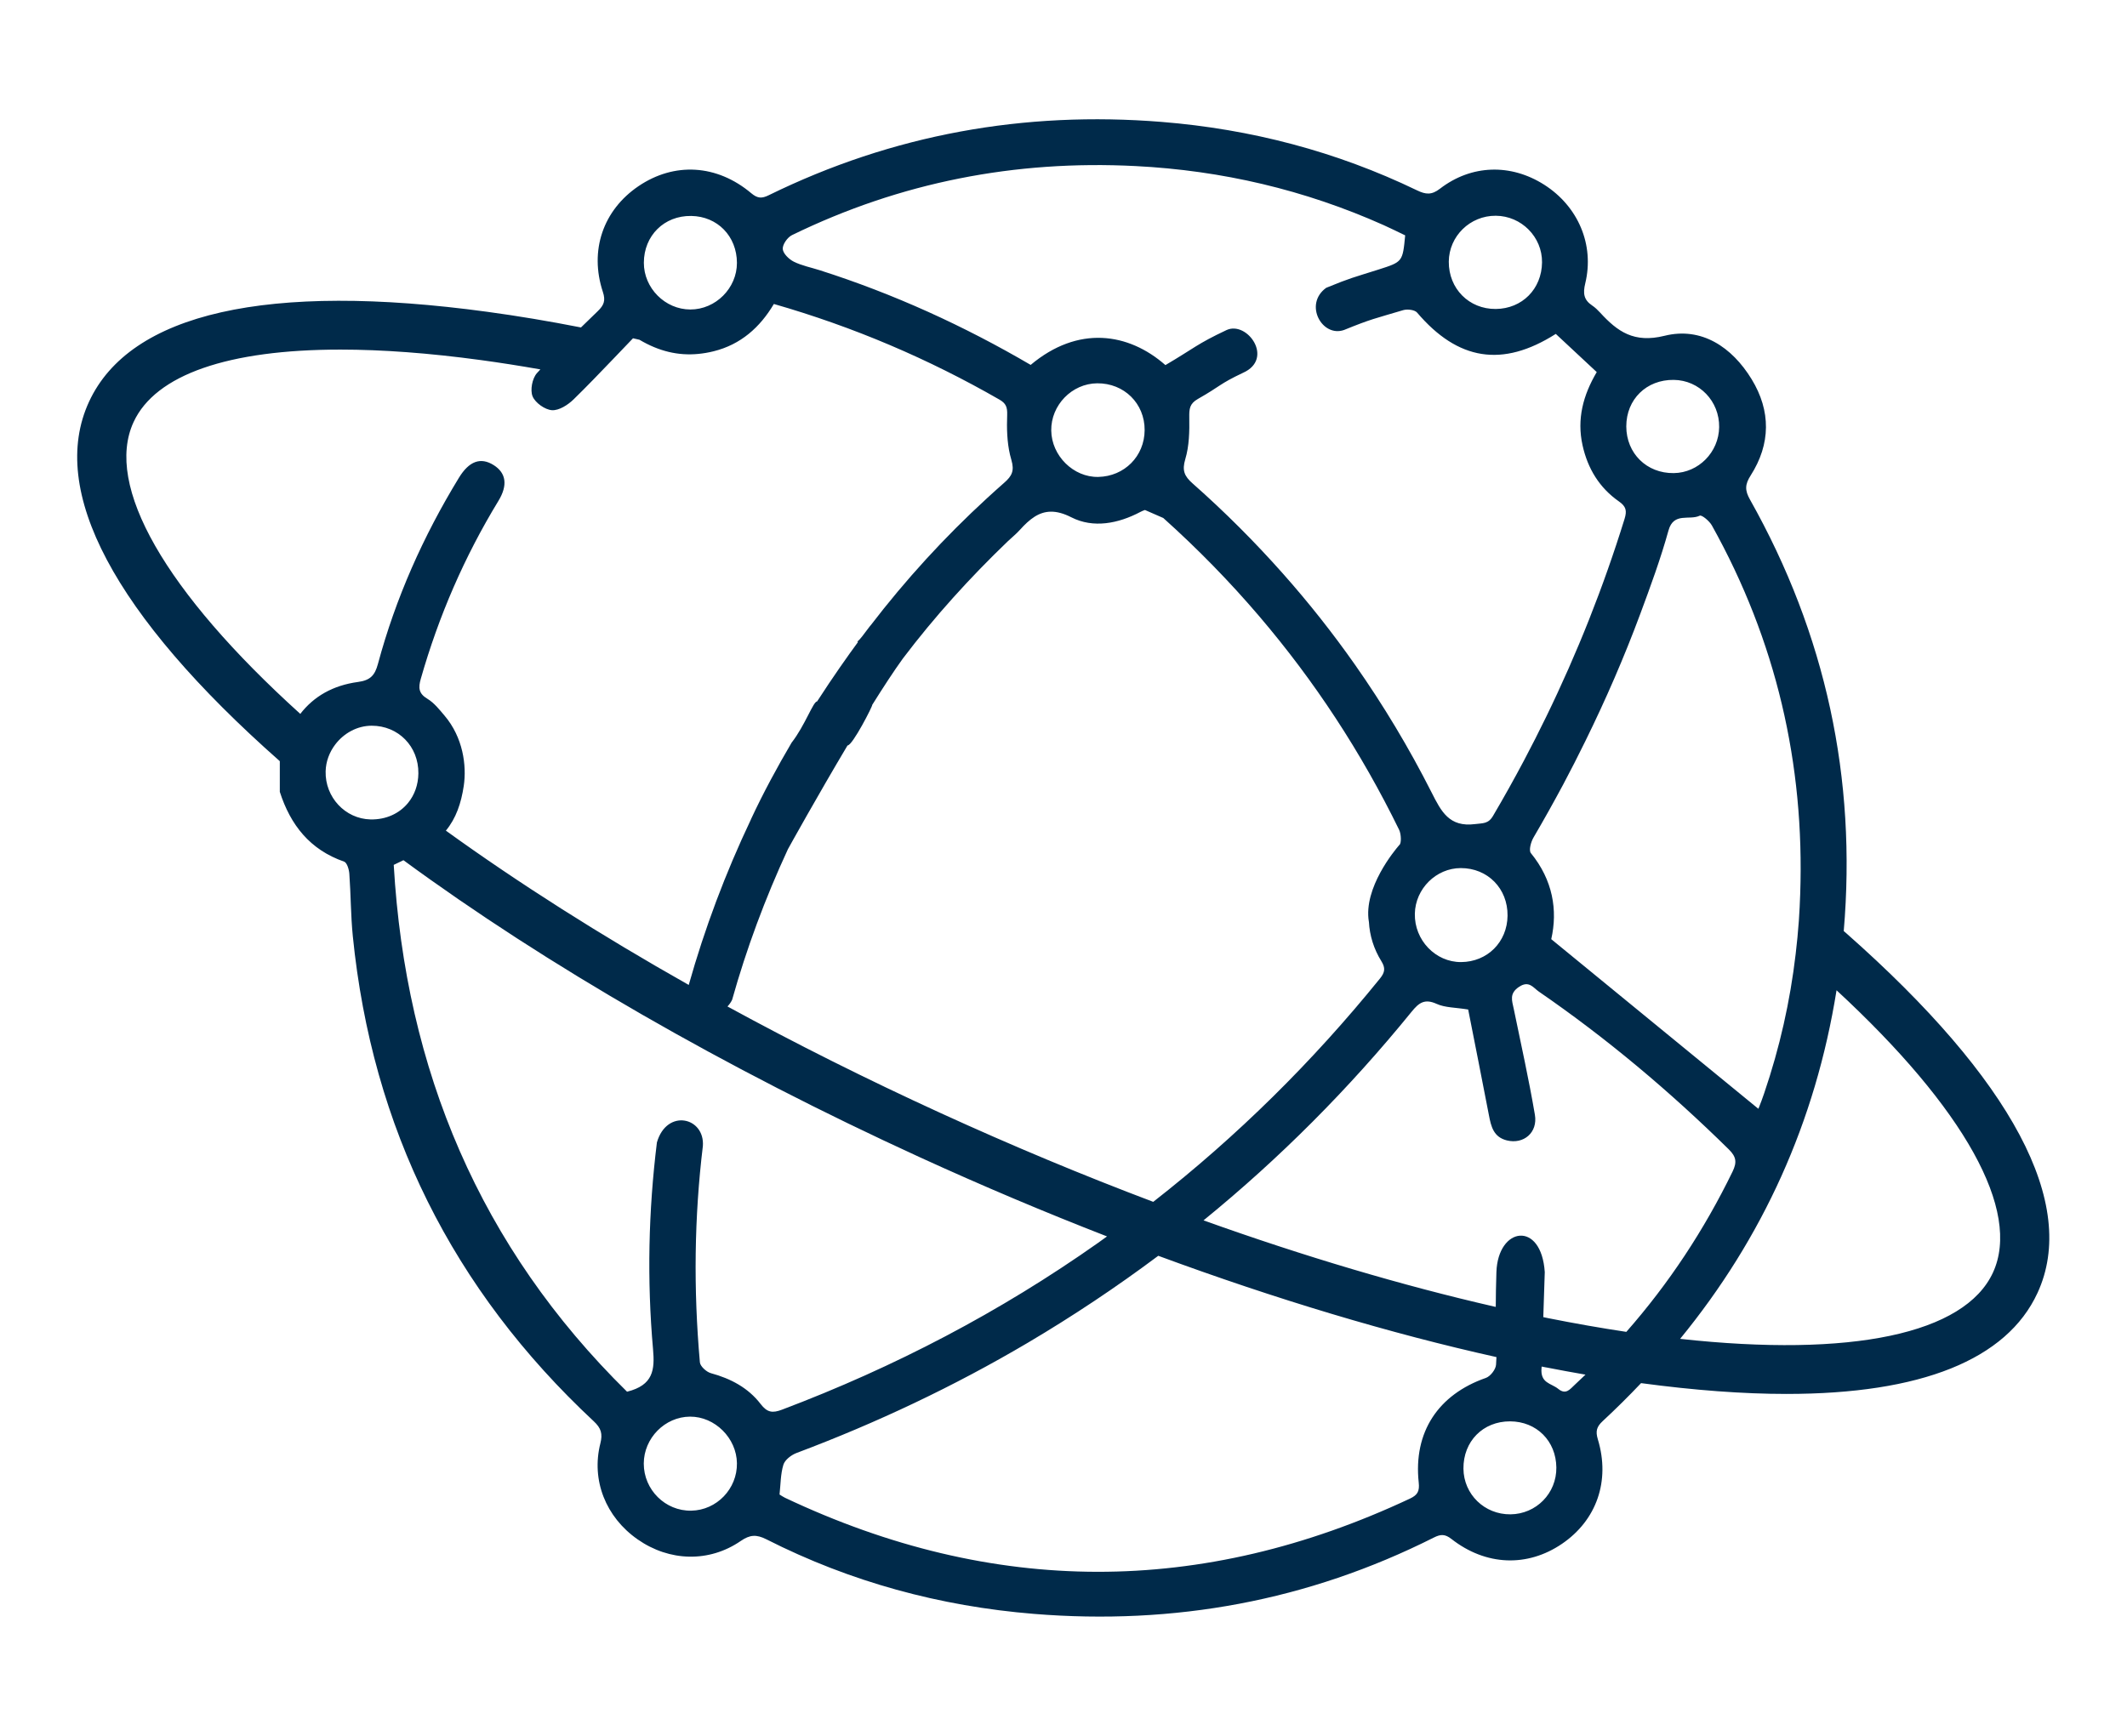 <svg width="245" height="200" viewBox="0 0 245 200" fill="none" xmlns="http://www.w3.org/2000/svg">
<path d="M212.701 107.558C212.592 107.465 212.48 107.366 212.372 107.273C213.871 89.723 210.322 73.104 201.571 57.557C200.979 56.504 200.979 55.83 201.651 54.782C203.968 51.155 203.996 47.345 201.759 43.686C199.498 39.988 195.987 37.634 191.739 38.687C188.204 39.567 186.31 38.201 184.308 36.015C184.031 35.715 183.73 35.421 183.391 35.196C182.423 34.55 182.32 33.797 182.597 32.655C183.678 28.195 181.775 23.772 177.869 21.282C174.034 18.839 169.498 18.947 165.865 21.741C164.897 22.49 164.22 22.415 163.214 21.928C153.922 17.445 144.09 14.876 133.816 14.047C117.967 12.77 102.838 15.484 88.536 22.499C87.737 22.892 87.248 22.86 86.538 22.265C82.572 18.928 77.665 18.657 73.543 21.451C69.478 24.207 67.865 28.85 69.44 33.628C69.774 34.634 69.572 35.159 68.843 35.861C68.199 36.478 67.555 37.101 66.921 37.728C63.217 37.002 59.617 36.399 56.134 35.926C30.834 32.482 14.972 36.066 10.253 46.292C5.534 56.514 13.134 70.834 32.23 87.701V91.234C33.457 95.049 35.699 97.908 39.637 99.275C39.971 99.392 40.206 100.183 40.239 100.679C40.413 103.065 40.399 105.476 40.638 107.853C42.852 129.943 52.13 148.583 68.392 163.756C69.252 164.556 69.43 165.202 69.153 166.306C68.082 170.551 69.778 174.8 73.44 177.36C77.096 179.92 81.674 180.056 85.321 177.548C86.383 176.818 87.126 176.775 88.278 177.356C97.964 182.27 108.281 185.068 119.091 185.948C135.249 187.263 150.651 184.455 165.165 177.15C165.945 176.757 166.443 176.738 167.181 177.314C171.143 180.416 175.928 180.594 179.918 177.875C183.899 175.165 185.502 170.635 184.049 165.838C183.763 164.893 183.913 164.378 184.613 163.732C186.146 162.31 187.617 160.849 189.027 159.361C195.179 160.189 200.777 160.606 205.782 160.606C221.255 160.606 231.139 156.67 234.692 148.967C239.406 138.75 231.801 124.43 212.701 107.558ZM207.357 103.023C207.324 104.044 207.272 105.064 207.202 106.089C207.112 107.371 206.985 108.649 206.835 109.917C206.196 115.378 204.993 120.723 203.211 125.955C203.023 126.508 202.821 127.055 202.605 127.598C202.549 127.748 202.426 127.869 202.516 127.734C194.643 121.285 186.771 114.836 178.682 108.209C179.439 104.877 178.87 101.399 176.337 98.296C176.074 97.978 176.341 97 176.642 96.49C177.817 94.482 178.95 92.456 180.045 90.411C180.933 88.749 181.784 87.069 182.611 85.384C184.956 80.615 187.076 75.739 188.933 70.741C190.112 67.568 191.283 64.38 192.185 61.123C192.782 58.966 194.606 59.995 195.785 59.415C196.02 59.298 196.904 60.033 197.186 60.543C204.588 73.82 207.874 88.01 207.357 103.023ZM192.791 43.77C195.738 43.803 198.065 46.227 198.022 49.217C197.98 52.105 195.644 54.473 192.796 54.51C189.68 54.553 187.33 52.241 187.325 49.128C187.325 46.011 189.647 43.732 192.791 43.77ZM172.295 24.858C175.246 24.877 177.653 27.306 177.62 30.235C177.582 33.301 175.331 35.57 172.295 35.599C169.211 35.627 166.861 33.258 166.88 30.146C166.904 27.212 169.329 24.839 172.295 24.858ZM91.234 27.086C103.722 20.997 116.938 18.428 130.803 19.134C140.748 19.64 150.285 21.872 159.379 25.939C160.225 26.318 161.057 26.735 161.856 27.118C161.565 30.174 161.565 30.17 158.777 31.059C155.765 32.018 155.671 31.971 152.761 33.16C150.134 35.051 152.292 38.917 154.82 38.018C157.979 36.731 158.336 36.717 161.63 35.734C162.11 35.594 162.96 35.692 163.233 36.02C167.919 41.523 173.042 42.389 179.204 38.472C180.792 39.956 182.324 41.383 183.922 42.871C182.343 45.544 181.619 48.286 182.287 51.305C182.879 53.991 184.228 56.2 186.475 57.772C187.321 58.362 187.41 58.863 187.123 59.794C184.689 67.647 181.676 75.238 178.099 82.586C177.277 84.275 176.426 85.951 175.547 87.612C174.405 89.765 173.216 91.899 171.975 94.005C171.43 94.936 170.824 94.833 169.902 94.95C166.927 95.329 166.011 93.499 164.906 91.319C162.293 86.157 159.346 81.247 156.075 76.586C153.509 72.931 150.745 69.435 147.775 66.089C144.541 62.443 141.077 58.975 137.369 55.699C136.42 54.861 136.138 54.206 136.528 52.901C136.984 51.38 137.016 49.695 136.988 48.085C136.974 47.116 137.016 46.517 137.975 45.969C140.687 44.43 140.377 44.28 143.183 42.951C146.797 41.341 143.672 36.946 141.294 38.023C137.858 39.637 137.548 40.124 134.239 42.066C129.976 38.322 124.176 37.461 118.719 42.043C111.035 37.545 102.956 33.858 94.434 31.139C93.429 30.816 92.367 30.614 91.436 30.151C90.877 29.87 90.2 29.215 90.162 28.686C90.129 28.167 90.707 27.338 91.234 27.086ZM173.648 105.499C173.62 108.536 171.326 110.83 168.3 110.848C165.348 110.867 162.904 108.312 162.97 105.27C163.031 102.396 165.423 100.023 168.262 100.019C171.359 100.014 173.681 102.373 173.648 105.499ZM157.673 106.196H157.678C157.762 107.792 158.237 109.332 159.116 110.75C159.6 111.532 159.529 112.032 158.956 112.739C151.201 122.324 142.506 130.916 132.838 138.474C124.768 135.428 116.567 132.007 108.346 128.244C99.835 124.35 91.61 120.227 83.794 115.963C84.001 115.748 84.184 115.495 84.329 115.196C85.979 109.318 88.122 103.533 90.759 97.838C90.966 97.463 94.134 91.749 97.621 85.89C98.185 85.932 100.582 81.228 100.465 81.219C101.738 79.183 102.956 77.316 103.994 75.879C107.627 71.078 111.688 66.585 116.083 62.368C116.548 61.923 117.06 61.521 117.488 61.039C118.043 60.421 118.588 59.906 119.166 59.537C120.313 58.811 121.605 58.685 123.401 59.602C125.929 60.894 128.815 60.328 131.362 58.98C131.55 58.882 131.72 58.811 131.884 58.76C132.589 59.064 133.289 59.373 133.994 59.682C137.961 63.239 141.641 67.011 145.044 70.998C151.408 78.458 156.789 86.657 161.16 95.61C161.405 96.111 161.438 97.211 161.174 97.365C161.16 97.374 161.146 97.393 161.132 97.417C160.69 97.931 157.024 102.289 157.673 106.196ZM121.088 49.601C121.051 46.676 123.471 44.191 126.376 44.163C129.482 44.135 131.865 46.489 131.846 49.564C131.828 52.563 129.52 54.889 126.503 54.95C123.65 55.007 121.126 52.517 121.088 49.601ZM79.615 24.881C82.642 24.923 84.875 27.217 84.884 30.287C84.889 33.202 82.431 35.664 79.517 35.659C76.607 35.655 74.159 33.193 74.163 30.277C74.168 27.146 76.504 24.834 79.615 24.881ZM34.589 82.253C19 68.148 12.011 55.947 15.385 48.632C17.914 43.147 26.336 40.279 39.209 40.279C44.004 40.279 49.423 40.676 55.377 41.486C57.615 41.79 59.908 42.151 62.244 42.562C62.113 42.707 61.972 42.852 61.84 43.002C61.304 43.606 61.05 44.944 61.346 45.665C61.652 46.409 62.766 47.205 63.574 47.261C64.383 47.317 65.417 46.653 66.065 46.021C66.836 45.272 67.588 44.505 68.34 43.737C69.886 42.155 71.4 40.55 72.913 38.977C73.162 39.034 73.407 39.09 73.656 39.146C75.921 40.489 78.13 40.995 80.414 40.779C81.002 40.723 81.594 40.625 82.191 40.475C85.321 39.703 87.544 37.714 89.138 35.023C98.35 37.672 106.946 41.346 115.11 46.035C115.871 46.47 116.045 46.905 116.012 47.823C115.956 49.334 115.993 50.916 116.336 52.386C116.383 52.582 116.435 52.783 116.492 52.975C116.868 54.253 116.557 54.843 115.678 55.615C115.011 56.2 114.353 56.794 113.7 57.393C108.793 61.895 104.314 66.795 100.262 72.084L100.253 72.079C100.253 72.079 99.905 72.524 99.313 73.319C99.125 73.563 98.942 73.769 98.749 73.932C98.777 73.946 98.801 73.96 98.829 73.975C97.701 75.51 96.009 77.892 94.12 80.817C93.683 80.793 92.714 83.611 91.182 85.567C89.565 88.314 87.934 91.314 86.492 94.412L86.496 94.417C83.563 100.594 81.176 106.95 79.333 113.483C69.158 107.736 59.739 101.755 51.359 95.704C52.529 94.286 53.117 92.554 53.418 90.551C53.77 88.188 53.328 84.959 51.213 82.464C50.63 81.776 50.01 80.981 49.23 80.513C48.205 79.899 48.177 79.23 48.468 78.215C50.532 70.979 53.493 64.142 57.413 57.707C58.512 55.9 58.296 54.496 56.872 53.593C55.368 52.643 54.038 53.12 52.863 55.044C48.755 61.769 45.573 68.906 43.529 76.511C43.176 77.822 42.641 78.388 41.235 78.575C38.349 78.968 36.15 80.232 34.589 82.253ZM37.508 88.876C37.536 87.729 37.95 86.653 38.617 85.778C39.6 84.481 41.136 83.62 42.81 83.615C45.883 83.611 48.224 85.998 48.191 89.105C48.177 90.429 47.745 91.595 47.016 92.493C46.025 93.719 44.478 94.454 42.669 94.412C39.759 94.342 37.438 91.852 37.508 88.876ZM79.625 174.056C76.636 174.112 74.149 171.646 74.154 168.628C74.159 165.698 76.589 163.236 79.484 163.222C82.346 163.208 84.847 165.693 84.884 168.59C84.926 171.538 82.553 174.005 79.625 174.056ZM87.61 161.762C86.181 159.899 84.17 158.837 81.885 158.215C81.373 158.074 80.659 157.428 80.617 156.965C79.865 148.504 79.973 140.197 80.96 132.049C81.209 128.721 76.809 127.687 75.667 131.627C74.69 139.532 74.516 147.479 75.221 155.463C75.428 157.807 75.263 159.595 72.227 160.349C55.302 143.697 46.725 123.288 45.352 99.649C45.742 99.453 46.114 99.279 46.471 99.111C62.949 111.209 83.498 123.058 105.982 133.35C113.192 136.649 120.397 139.691 127.513 142.457C127.175 142.7 126.836 142.948 126.493 143.192C115.19 151.171 103.021 157.527 90.068 162.422C88.968 162.838 88.367 162.745 87.61 161.762ZM163.416 170.808C163.524 171.815 163.289 172.25 162.406 172.666C138.384 183.94 114.391 183.917 90.407 172.563C90.2 172.465 90.012 172.325 89.791 172.194C89.922 171.033 89.904 169.84 90.237 168.759C90.411 168.202 91.14 167.64 91.746 167.411C100.986 163.938 109.874 159.736 118.372 154.719C123.603 151.625 128.618 148.279 133.416 144.689C146.985 149.697 160.155 153.647 172.37 156.361C172.351 156.651 172.337 156.946 172.323 157.236C172.29 157.784 171.67 158.58 171.148 158.762C165.658 160.676 162.791 165.005 163.416 170.808ZM173.982 174.478C170.997 174.506 168.596 172.175 168.568 169.217C168.539 166.068 170.819 163.756 173.94 163.765C176.99 163.774 179.237 166.021 179.269 169.086C179.302 172.053 176.952 174.449 173.982 174.478ZM181.394 159.548C180.849 160.049 180.379 160.751 179.49 160.026C178.677 159.361 177.399 159.394 177.563 157.611C177.568 157.559 177.573 157.503 177.577 157.452L178.099 157.555V157.55C179.627 157.849 181.135 158.126 182.625 158.383C182.221 158.776 181.812 159.165 181.394 159.548ZM187.33 153.455C184.402 153.015 181.394 152.486 178.315 151.873L177.765 151.756L177.935 146.571C177.545 140.608 172.539 141.338 172.365 146.571C172.318 147.979 172.295 149.341 172.29 150.577L172.088 150.535C161.532 148.115 150.256 144.774 138.629 140.608C147.385 133.476 155.375 125.459 162.599 116.567C163.44 115.533 164.098 115.037 165.48 115.664C166.453 116.109 167.646 116.071 169.113 116.314C169.907 120.353 170.72 124.416 171.5 128.478C171.749 129.788 172.031 131.019 173.582 131.398C175.495 131.866 177.15 130.5 176.797 128.436C176.102 124.35 175.199 120.302 174.363 116.244C174.165 115.29 173.817 114.471 174.978 113.698C176.125 112.936 176.614 113.811 177.249 114.246C185.098 119.647 192.35 125.754 199.132 132.428C199.996 133.279 200.086 133.916 199.569 134.983C196.288 141.732 192.218 147.895 187.33 153.455ZM229.559 146.627C226.298 153.694 213.255 156.422 193.525 154.26C203.028 142.649 209.115 129.287 211.544 114.096C226.298 127.738 232.849 139.504 229.559 146.627Z" fill="#002A4A"/>
</svg>
